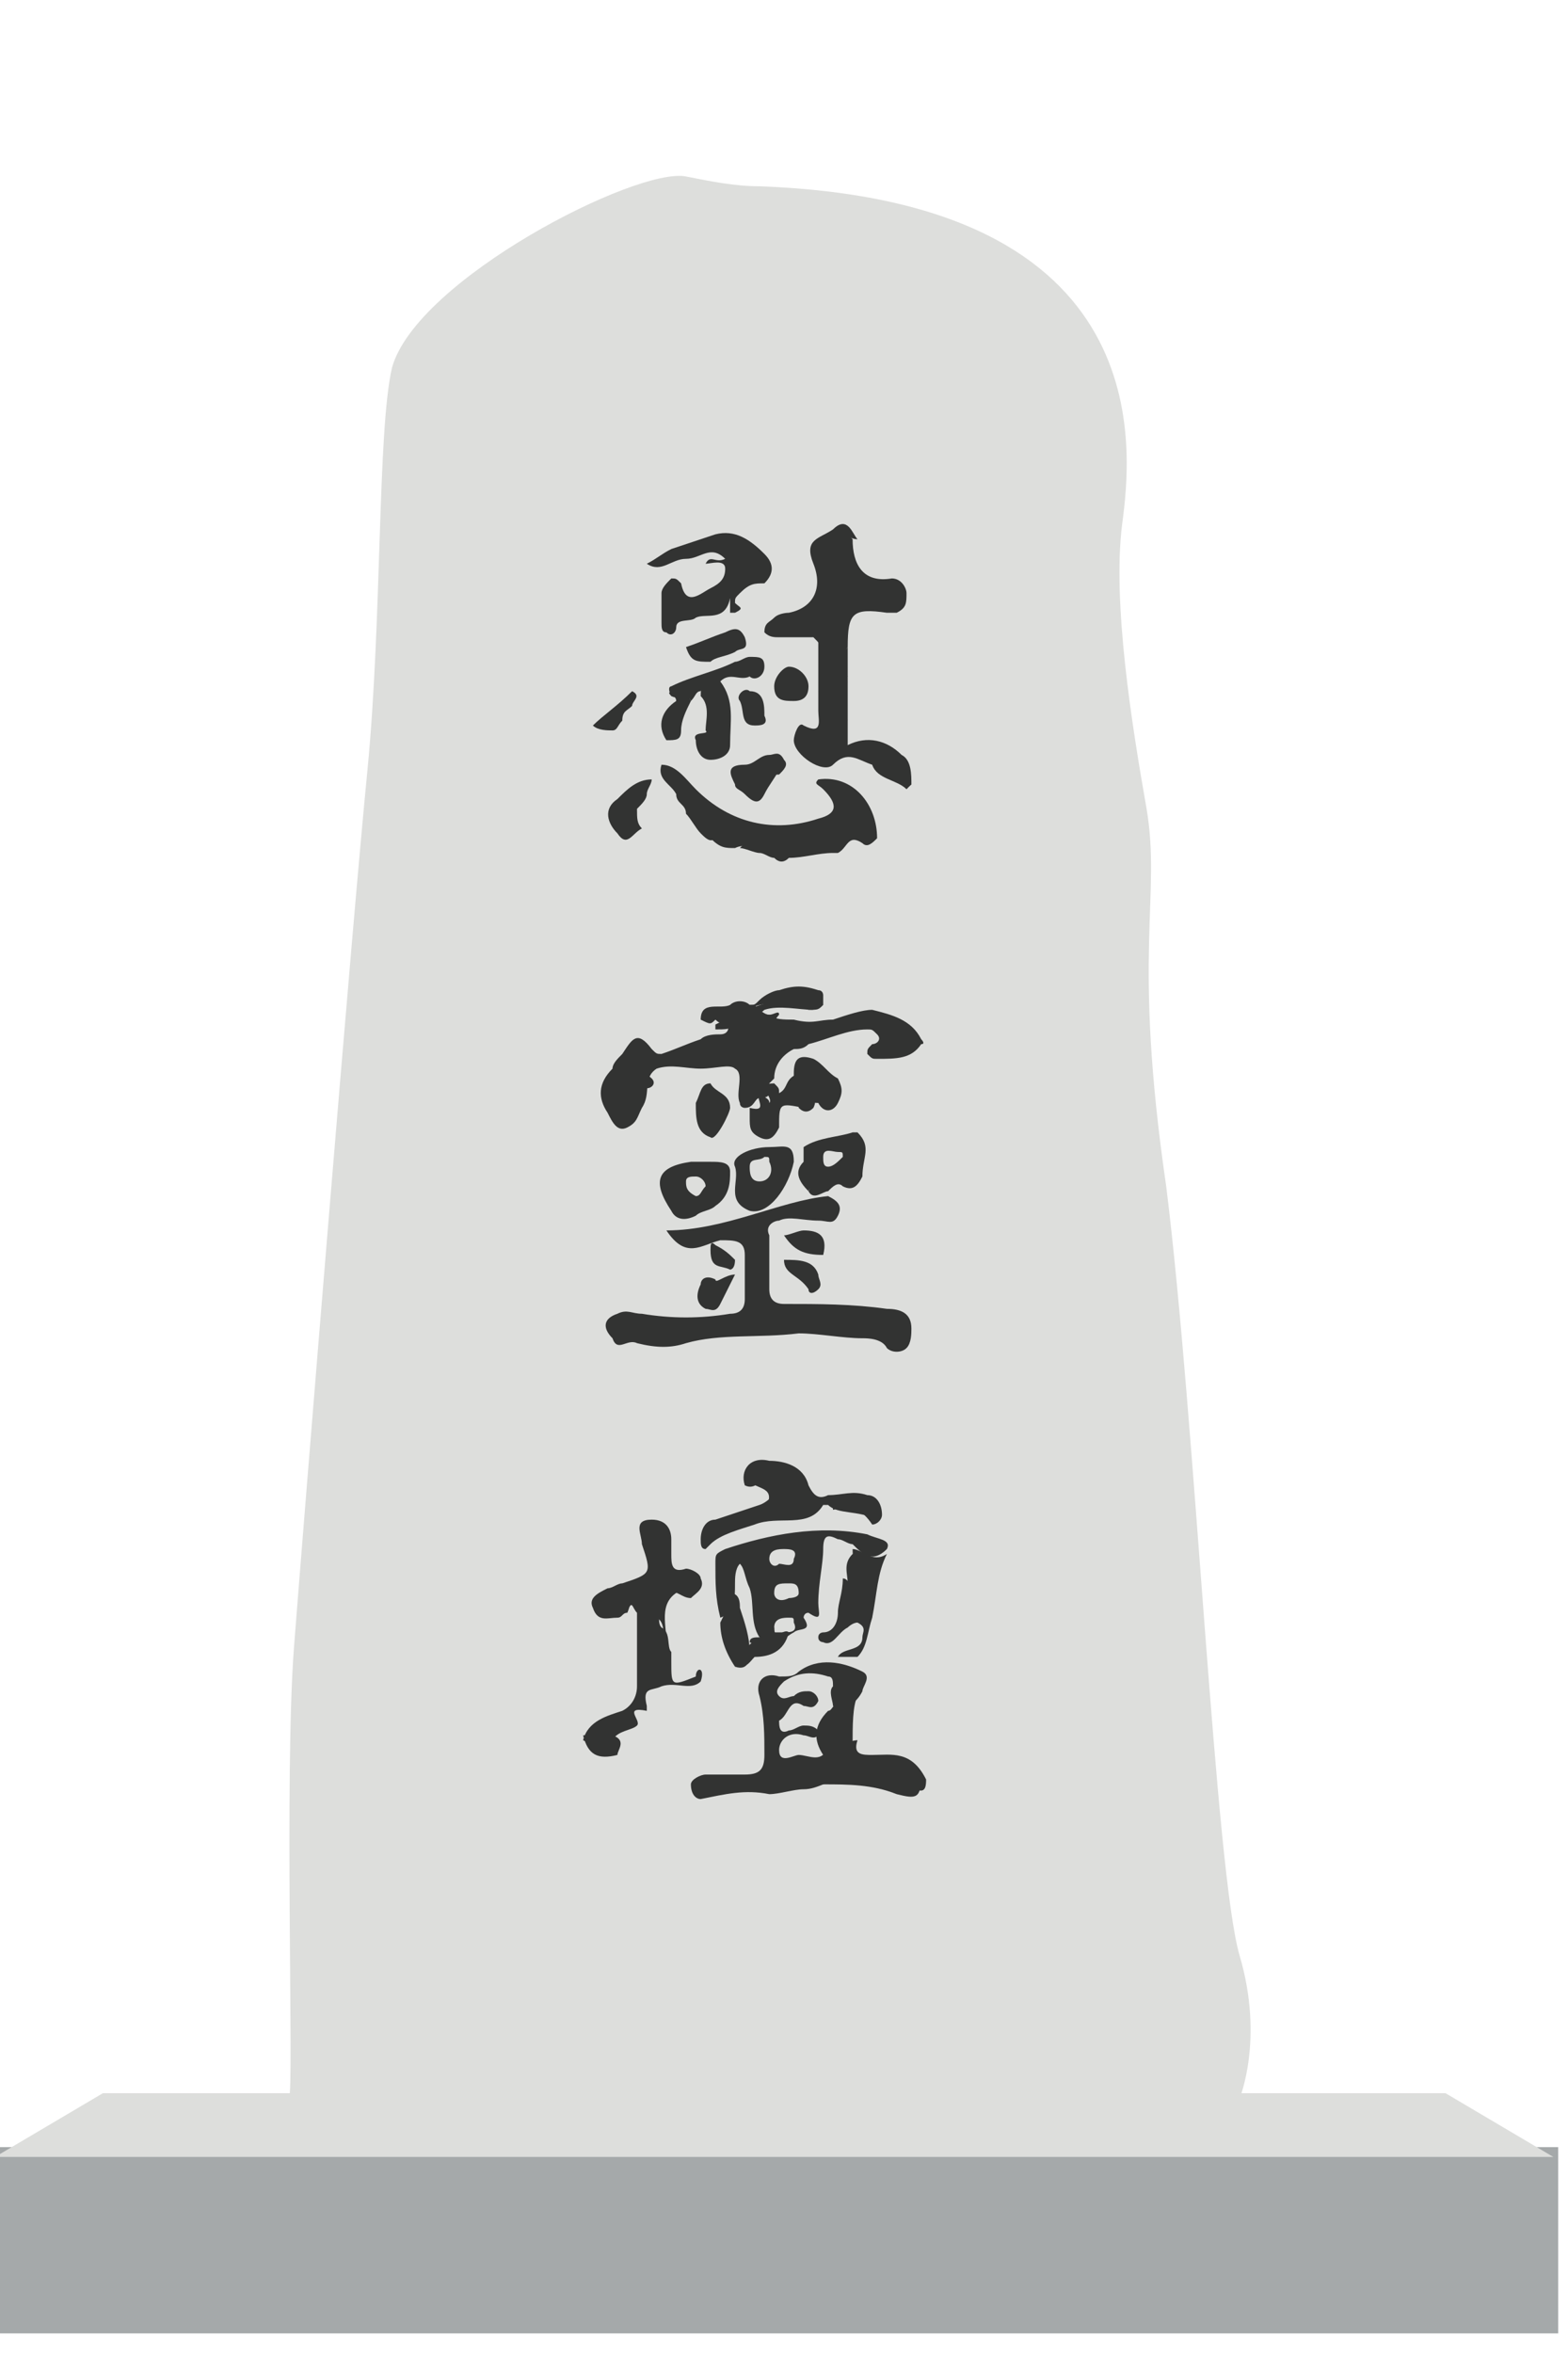 <svg width="32" height="48" viewBox="0 0 32 48" fill="none" xmlns="http://www.w3.org/2000/svg">
<g clip-path="url(#clip0_164_10970)">
<path d="M31.8 43.8H-0.1V47.6H31.8V43.8Z" fill="#A5A9AA"/>
<path d="M29.5 42.7H2.1L-0.1 44H31.7L29.5 42.7Z" fill="#DDDEDC"/>
<path d="M15.5 3.8C15 3.8 14.5 3.7 14 3.6C13 3.4 8.5 5.7 8 7.5C7.7 8.8 7.8 12.6 7.5 15.7C7.2 18.7 6.2 31 6 33.6C5.8 36.2 6 42.6 5.9 42.8C5.8 42.9 25.3 42.8 25.3 42.8C25.3 42.8 25.8 41.6 25.3 39.9C24.8 38.2 24.4 29 23.8 24.2C23.1 19.4 23.7 18.3 23.4 16.5C23.1 14.8 22.7 12.3 22.9 10.7C23.1 9.2 23.7 4.1 15.5 3.8Z" fill="#DDDEDC"/>
<path d="M16.9 24.4C17.1 24.5 17.2 24.6 17.1 24.8C17 25 16.9 24.9 16.7 24.9C16.4 24.9 16.1 24.8 15.9 24.9C15.8 24.9 15.6 25 15.7 25.2C15.7 25.6 15.7 25.9 15.7 26.3C15.7 26.5 15.8 26.6 16 26.6C16.7 26.6 17.4 26.6 18.1 26.7C18.4 26.7 18.6 26.8 18.6 27.1C18.6 27.2 18.6 27.4 18.5 27.5C18.4 27.6 18.2 27.6 18.1 27.5C18 27.3 17.7 27.3 17.6 27.3C17.2 27.3 16.7 27.2 16.3 27.2C15.5 27.3 14.7 27.2 14 27.4C13.7 27.5 13.4 27.5 13 27.4C12.8 27.3 12.6 27.6 12.5 27.3C12.3 27.1 12.3 26.9 12.6 26.8C12.8 26.7 12.9 26.8 13.1 26.8C13.7 26.9 14.3 26.9 14.9 26.8C15.1 26.8 15.2 26.7 15.2 26.5C15.2 26.2 15.2 25.9 15.2 25.6C15.2 25.3 15 25.3 14.7 25.3C14.3 25.4 14 25.7 13.6 25.1C14.8 25.1 15.9 24.5 16.9 24.4Z" fill="#323332"/>
<path d="M17 20.8C17.3 20.7 17.6 20.6 17.8 20.6C18.2 20.7 18.6 20.8 18.8 21.2C18.8 21.2 18.9 21.3 18.8 21.3C18.6 21.6 18.3 21.6 17.9 21.6C17.8 21.6 17.8 21.6 17.7 21.5C17.7 21.4 17.7 21.4 17.8 21.3C17.9 21.3 18 21.2 17.9 21.1C17.8 21 17.8 21 17.7 21C17.3 21 16.9 21.2 16.5 21.3C16.4 21.4 16.3 21.4 16.2 21.4C16 21.5 15.8 21.7 15.8 22L15.7 22.1C15.7 22.2 15.8 22.4 15.5 22.4C15.4 22.4 15.4 22.6 15.2 22.6C15.2 22.6 15.1 22.6 15.1 22.5C15 22.3 15.2 21.9 15 21.8C14.9 21.7 14.6 21.8 14.3 21.8C14 21.8 13.7 21.7 13.4 21.8C13.1 22 13.3 22.3 13.1 22.6C13 22.8 13 22.9 12.8 23C12.6 23.1 12.5 22.9 12.4 22.7C12.2 22.4 12.2 22.1 12.5 21.8C12.5 21.7 12.6 21.6 12.7 21.5C12.9 21.2 13 21 13.3 21.4C13.4 21.5 13.4 21.5 13.5 21.5C13.8 21.4 14 21.3 14.3 21.2C14.4 21.1 14.6 21.1 14.7 21.1C14.9 21.1 14.9 20.9 14.8 20.8C14.7 20.4 15.1 20.5 15.3 20.5H15.4C15.5 20.6 15.6 20.7 15.7 20.7C15.8 20.8 16 20.8 16.2 20.8C16.6 20.9 16.7 20.8 17 20.8Z" fill="#323332"/>
<path d="M14.3 34.3C14.1 34.5 13.8 34.3 13.5 34.4C13.3 34.5 13.1 34.4 13.2 34.8V34.9C12.7 34.8 13.1 35.1 13 35.2C12.9 35.3 12.6 35.3 12.5 35.5C12.3 35.6 12.1 35.6 11.9 35.5C12 35.1 12.4 35 12.7 34.9C12.9 34.8 13 34.6 13 34.4C13 33.9 13 33.4 13 32.9C12.9 32.8 12.9 32.6 12.8 32.9C12.7 32.9 12.7 33 12.6 33C12.4 33 12.2 33.1 12.1 32.8C12 32.6 12.2 32.5 12.4 32.4C12.5 32.4 12.6 32.3 12.7 32.3C13.3 32.1 13.3 32.1 13.1 31.5C13.1 31.3 12.9 31 13.3 31C13.6 31 13.7 31.2 13.7 31.4C13.7 31.5 13.7 31.6 13.7 31.7C13.7 31.9 13.7 32.1 14 32C14.1 32 14.3 32.1 14.3 32.2C14.4 32.4 14.2 32.5 14.1 32.6C13.9 32.6 13.8 32.4 13.6 32.5C13.4 32.5 13.2 32.5 13.4 32.8C13.5 32.9 13.4 33.1 13.5 33.2C13.7 33.3 13.6 33.6 13.7 33.7C13.7 33.8 13.7 33.9 13.7 33.9C13.7 34.4 13.7 34.4 14.2 34.2C14.2 34 14.4 34 14.3 34.3Z" fill="#323332"/>
<path d="M16.9 30.7H16.8C16.5 31.2 15.9 30.9 15.4 31.1C15.1 31.2 14.7 31.3 14.5 31.5L14.4 31.6C14.3 31.6 14.3 31.5 14.3 31.4C14.3 31.2 14.4 31 14.6 31C14.9 30.9 15.2 30.8 15.5 30.7C15.8 30.6 15.9 30.2 16.3 30.4C16.1 30.1 15.9 30.1 15.6 30.2C15.5 30.2 15.4 30.4 15.2 30.3C15.1 30 15.3 29.7 15.7 29.8C16 29.8 16.4 29.9 16.5 30.3C16.6 30.5 16.7 30.6 16.9 30.5C17.2 30.5 17.4 30.4 17.7 30.5C17.9 30.5 18 30.7 18 30.9C18 31 17.9 31.1 17.8 31.1C17.6 30.8 17.4 30.7 17 30.8C17 30.7 17 30.7 16.9 30.7Z" fill="#323332"/>
<path d="M16.3 36.4C16.8 36.1 17.3 36 17.9 36.2C18.1 36.3 18.4 36.1 18.7 36.3L18.8 36.2C18.8 36.7 18.7 36.7 18.3 36.6C17.8 36.4 17.3 36.4 16.8 36.4C16.7 36.4 16.5 36.4 16.3 36.4Z" fill="#323332"/>
<path d="M17.4 35.6C17.2 36 17 35.8 16.8 35.8C16.6 35.5 16.6 35.2 16.9 34.9C17 34.9 17 34.7 17.2 34.7C17.4 34.8 17.3 34.7 17.3 34.6C17.2 34.4 17.4 34.6 17.5 34.6C17.4 34.8 17.4 35.2 17.4 35.6Z" fill="#323332"/>
<path d="M15.3 22.6C15.7 22.7 15.4 22.4 15.5 22.3C15.6 22.4 15.7 22.4 15.7 22.5C15.8 22.4 15.4 22.1 15.8 22.1C15.9 22.2 15.9 22.2 15.9 22.3C16.1 22.2 16 22 16.3 21.9C16.4 22 16.4 22.1 16.4 22.2C16.4 22.3 16.5 22.4 16.4 22.6C15.9 22.5 15.9 22.5 15.9 23C15.8 23.2 15.7 23.3 15.5 23.2C15.3 23.1 15.3 23 15.3 22.8C15.3 22.8 15.3 22.7 15.3 22.6Z" fill="#323332"/>
<path d="M17.4 31.6C17.6 31.6 17.8 31.9 18.1 31.7C17.9 32.1 17.9 32.5 17.8 33C17.6 32.9 17.4 32.9 17.1 32.9C17.1 32.7 17.2 32.5 17.2 32.2C17.3 32.2 17.3 32.3 17.4 32.3C17.5 32.1 17.4 31.9 17.4 31.6C17.4 31.7 17.4 31.7 17.4 31.6Z" fill="#323332"/>
<path d="M14.5 22.1C14.6 22.3 14.9 22.3 14.9 22.6C14.9 22.7 14.6 23.3 14.5 23.2C14.2 23.1 14.2 22.8 14.2 22.5C14.3 22.3 14.3 22.1 14.5 22.1Z" fill="#323332"/>
<path d="M15.3 30.2C15.6 30.1 15.9 29.9 16.2 30.1C16.4 30.2 16.5 30.3 16.5 30.6C16.1 30.3 15.9 30.8 15.6 30.8C15.9 30.3 15.4 30.4 15.3 30.2Z" fill="#323332"/>
<path d="M14.7 33.1C14.8 32.9 14.9 32.7 14.9 32.5C15.1 32.5 15.1 32.7 15.1 32.8C15.2 33.1 15.3 33.4 15.3 33.7C15.3 33.8 15.3 34.1 15 34C14.8 33.7 14.7 33.4 14.7 33.1Z" fill="#323332"/>
<path d="M17.1 32.9C17.4 32.7 17.6 32.7 17.8 33C17.7 33.3 17.7 33.6 17.5 33.8C17.4 33.8 17.3 33.8 17.1 33.8C17.2 33.6 17.6 33.7 17.6 33.4C17.6 33.3 17.7 33.2 17.5 33.1C17.4 33.1 17.3 33.2 17.3 33.2C17.1 33.3 17 33.6 16.8 33.5C16.8 33.5 16.7 33.5 16.7 33.4C16.7 33.3 16.8 33.3 16.8 33.3C17 33.3 17.1 33.1 17.1 32.9Z" fill="#323332"/>
<path d="M15 26C14.9 26.2 14.8 26.4 14.7 26.6C14.6 26.8 14.5 26.7 14.4 26.7C14.2 26.6 14.2 26.4 14.3 26.2C14.3 26.1 14.4 26 14.6 26.1C14.6 26.2 14.8 26 15 26Z" fill="#323332"/>
<path d="M16 25.2C16.1 25.2 16.3 25.1 16.4 25.1C16.7 25.1 16.9 25.2 16.8 25.6C16.4 25.6 16.2 25.5 16 25.2Z" fill="#323332"/>
<path d="M13.5 32.3C13.7 32 13.9 32.2 14 32.4C13.4 32.6 13.6 33.1 13.6 33.5C13.5 33.4 13.6 33.1 13.4 33C13.3 32.8 13.2 32.5 13.5 32.3Z" fill="#323332"/>
<path d="M16 25.7C16.3 25.7 16.6 25.7 16.7 26C16.7 26.1 16.8 26.2 16.7 26.3C16.6 26.4 16.5 26.4 16.5 26.3C16.3 26 16 26 16 25.7Z" fill="#323332"/>
<path d="M16.9 30.7C17.1 30.6 17.2 30.6 17.4 30.6C17.7 30.6 17.9 30.7 17.9 31C17.5 30.8 17.1 30.9 16.9 30.7Z" fill="#323332"/>
<path d="M11.9 35.4C12.1 35.4 12.3 35.3 12.5 35.4C12.8 35.5 12.6 35.7 12.6 35.8C12.2 35.9 12 35.8 11.9 35.4Z" fill="#323332"/>
<path d="M15 25.7C15 25.9 14.9 25.9 14.9 25.9C14.7 25.8 14.5 25.9 14.5 25.5C14.5 25.4 14.5 25.3 14.6 25.4C14.8 25.5 14.9 25.6 15 25.7Z" fill="#323332"/>
<path d="M16.4 23.7C16.6 23.7 16.7 23.9 16.7 24C16.8 24.2 16.5 24.2 16.5 24.3C16.3 24.1 16.2 23.9 16.4 23.7Z" fill="#323332"/>
<path d="M15 33.9C15.2 33.9 15.1 33.7 15.2 33.6C15.3 33.6 15.3 33.5 15.4 33.5C15.6 33.6 15.7 33.7 15.4 33.8C15.3 33.9 15.2 34.1 15 33.9Z" fill="#323332"/>
<path d="M12.6 32.8C12.6 32.7 12.4 32.6 12.6 32.5C12.6 32.5 12.7 32.4 12.7 32.5C12.8 32.6 12.9 32.7 12.8 32.9C12.8 32.8 12.7 32.8 12.6 32.8Z" fill="#323332"/>
<path d="M16.3 22.3C16.2 22.2 16.2 22.1 16.2 21.9C16.2 21.6 16.3 21.5 16.6 21.6C16.8 21.7 16.9 21.9 17.1 22C17.2 22.2 17.2 22.3 17.1 22.5C17 22.7 16.8 22.7 16.7 22.5C16.5 22.5 16.4 22.4 16.3 22.3Z" fill="#323332"/>
<path d="M16.3 22.3C16.6 22.2 16.7 22.4 16.6 22.6C16.5 22.7 16.4 22.7 16.3 22.6C16.3 22.5 16.2 22.4 16.3 22.3Z" fill="#323332"/>
<path d="M13.8 16.2C13.7 16 13.4 15.9 13.5 15.6C13.8 15.6 14 15.9 14.2 16.1C14.9 16.8 15.8 17 16.7 16.7C17.1 16.6 17.1 16.4 16.8 16.1C16.7 16 16.6 16 16.7 15.9C17.4 15.8 17.9 16.4 17.9 17.1C17.8 17.2 17.7 17.3 17.6 17.2C17.3 17 17.3 17.3 17.1 17.4C17.1 17.4 17.1 17.4 17 17.4C16.7 17.4 16.4 17.5 16.1 17.5C16 17.6 15.9 17.6 15.8 17.5C15.7 17.5 15.6 17.4 15.5 17.4C15.4 17.3 15.2 17.2 15 17.3C14.8 17.3 14.7 17.3 14.5 17.1C14.3 16.9 14.2 16.6 14.1 16.4C14.1 16.3 14 16.2 13.8 16.2Z" fill="#323332"/>
<path d="M16.1 12.5C16.6 12.4 16.8 12 16.6 11.5C16.4 11 16.7 11 17 10.8C17.2 10.7 17.3 10.9 17.4 11C17.4 11.5 17.6 11.9 18.2 11.8C18.4 11.8 18.5 12 18.5 12.1C18.5 12.3 18.5 12.4 18.3 12.5C18.2 12.5 18.1 12.5 18.1 12.5C17.4 12.4 17.3 12.5 17.3 13.2C17.2 13.3 17.4 13.5 17.1 13.6C16.9 13.6 16.8 13.4 16.8 13.3C16.8 13.2 16.7 13.1 16.6 13C16.4 13 16.1 13 15.9 13C15.8 13 15.7 13 15.6 12.9C15.6 12.7 15.7 12.7 15.8 12.6C15.9 12.5 16.1 12.5 16.1 12.5Z" fill="#323332"/>
<path d="M13.7 11.2C14 11.1 14.3 11 14.6 10.9C15 10.8 15.3 11 15.6 11.3C15.8 11.5 15.8 11.7 15.6 11.9C15.4 11.9 15.3 11.9 15.1 12.1C15 12.2 15 12.2 15 12.3C15.1 12.4 15.2 12.4 15 12.5H14.9C14.9 12.4 14.9 12.4 14.9 12.2C14.8 12.7 14.4 12.5 14.2 12.6C14.1 12.7 13.8 12.6 13.8 12.8C13.8 12.9 13.7 13 13.6 12.9C13.5 12.9 13.5 12.8 13.5 12.7C13.5 12.5 13.5 12.3 13.5 12.1C13.5 12 13.6 11.9 13.7 11.8C13.8 11.8 13.8 11.8 13.9 11.9C14 12.4 14.3 12.1 14.5 12C14.7 11.9 14.8 11.8 14.8 11.6C14.8 11.4 14.5 11.5 14.4 11.5C14.5 11.3 14.6 11.5 14.8 11.4C14.5 11.1 14.3 11.4 14 11.4C13.7 11.4 13.5 11.7 13.2 11.5C13.4 11.4 13.5 11.3 13.7 11.2Z" fill="#323332"/>
<path d="M17.3 14.7C17.3 14.9 17.3 15 17.3 15.2C17.7 15 18.1 15.1 18.4 15.4C18.6 15.5 18.6 15.8 18.6 16C18.5 16.1 18.4 16 18.4 15.9C18.2 15.8 18.1 15.5 17.8 15.6C17.5 15.5 17.3 15.3 17 15.6C16.8 15.8 16.2 15.4 16.2 15.1C16.2 15 16.3 14.7 16.4 14.8C16.8 15 16.7 14.7 16.7 14.5C16.7 14.4 16.7 14.3 16.7 14.1C16.8 13.9 16.9 13.8 17 13.7C17.1 13.6 17.2 13.6 17.3 13.8V13.9C17.2 14.2 17.2 14.4 17.3 14.7Z" fill="#323332"/>
<path d="M14.7 13.9C15 14.3 14.9 14.7 14.9 15.2C14.9 15.4 14.7 15.5 14.5 15.5C14.3 15.5 14.2 15.3 14.2 15.1C14.1 14.9 14.5 15 14.4 14.9C14.4 14.7 14.5 14.4 14.3 14.2C14.3 13.8 14.5 13.8 14.7 13.9Z" fill="#323332"/>
<path d="M14.3 20.8C14.3 20.4 14.7 20.6 14.9 20.5C15 20.4 15.2 20.4 15.3 20.5C15.4 20.5 15.4 20.5 15.5 20.4C15.6 20.3 15.8 20.2 15.9 20.2C16.2 20.1 16.4 20.1 16.7 20.2C16.8 20.2 16.8 20.3 16.8 20.3C16.8 20.4 16.8 20.5 16.8 20.5C16.7 20.6 16.7 20.6 16.5 20.6C15.9 20.4 15.4 20.4 14.9 20.8C14.8 20.9 14.7 20.9 14.6 20.8C14.5 20.9 14.5 20.9 14.3 20.8C14.4 20.8 14.4 20.8 14.3 20.8Z" fill="#323332"/>
<path d="M13.1 16.9C12.9 17 12.8 17.3 12.6 17C12.4 16.8 12.3 16.5 12.6 16.3C12.8 16.1 13 15.9 13.3 15.9C13.3 16 13.2 16.1 13.2 16.2C13.2 16.3 13.1 16.4 13 16.5C13 16.7 13 16.8 13.1 16.9Z" fill="#323332"/>
<path d="M13.7 14.2C13.6 14.1 13.7 14.1 13.7 14.2C13.6 14 13.7 14 13.7 14C14.1 13.8 14.6 13.7 15 13.5C15.1 13.5 15.2 13.4 15.3 13.4C15.5 13.4 15.6 13.4 15.6 13.6C15.6 13.8 15.4 13.9 15.3 13.8C14.9 13.7 14.5 13.9 14.2 14.1C14 14.1 13.9 14.3 13.7 14.2Z" fill="#323332"/>
<path d="M14 13.2C14.3 13.1 14.5 13 14.8 12.9C15 12.8 15.1 12.8 15.2 13C15.3 13.3 15.1 13.2 15 13.3C14.8 13.4 14.6 13.4 14.5 13.5C14.2 13.5 14.1 13.5 14 13.2Z" fill="#323332"/>
<path d="M15.2 16.2C15.1 16.1 15 16.1 15 16C14.9 15.8 14.8 15.6 15.2 15.6C15.4 15.6 15.5 15.4 15.7 15.4C15.8 15.4 15.9 15.3 16 15.5C16.1 15.6 16 15.7 15.9 15.8C15.6 15.8 15.5 16 15.2 16.2Z" fill="#323332"/>
<path d="M17.3 13.8C17 13.7 16.9 14 16.7 14.1C16.7 13.7 16.7 13.3 16.7 13C16.9 13 16.9 13 16.9 13.2C16.9 13.3 17 13.5 17.1 13.5C17.3 13.5 17.2 13.3 17.3 13.2C17.3 13.4 17.3 13.6 17.3 13.8Z" fill="#323332"/>
<path d="M16.5 14C16.5 14.2 16.4 14.3 16.2 14.3C16 14.3 15.8 14.3 15.8 14C15.8 13.8 16 13.6 16.1 13.6C16.3 13.6 16.5 13.8 16.5 14Z" fill="#323332"/>
<path d="M13.6 15.1C13.4 14.8 13.5 14.5 13.8 14.3C14 14.1 14 14.1 14.1 14.3C14 14.5 13.9 14.7 13.9 14.9C13.9 15.1 13.8 15.1 13.6 15.1Z" fill="#323332"/>
<path d="M15.4 14.8C15.1 14.8 15.2 14.5 15.1 14.3C15 14.2 15.2 14 15.3 14.1C15.6 14.1 15.6 14.4 15.6 14.6C15.7 14.8 15.5 14.8 15.4 14.8Z" fill="#323332"/>
<path d="M15.1 20.9C14.9 21 14.8 21 14.6 21C14.6 21 14.6 21 14.6 20.9C15 20.7 15.4 20.5 15.9 20.4C16.2 20.4 16.4 20.4 16.6 20.6C16.3 20.6 15.9 20.5 15.6 20.6C15.5 20.7 15.4 20.7 15.2 20.7C15.1 20.8 15 20.8 15.1 20.9Z" fill="#323332"/>
<path d="M13.8 16.2C13.9 16.1 14 16.1 14.1 16.2C14.3 16.5 14.5 16.7 14.6 17.1C14.5 17.2 14.4 17.1 14.3 17C14.2 16.9 14.1 16.7 14 16.6C14 16.4 13.8 16.4 13.8 16.2Z" fill="#323332"/>
<path d="M15.2 16.2C15.3 15.8 15.6 15.7 15.9 15.7C15.8 15.9 15.7 16 15.6 16.2C15.5 16.4 15.4 16.4 15.2 16.2Z" fill="#323332"/>
<path d="M17.8 15.6C17.8 15.5 17.8 15.4 17.9 15.4C18 15.4 18.2 15.4 18.2 15.6C18.3 15.8 18.5 15.9 18.6 16L18.5 16.1C18.3 15.9 17.9 15.9 17.8 15.6Z" fill="#323332"/>
<path d="M14.1 14.3C14 14.1 13.9 14.3 13.8 14.3C13.8 14.2 13.7 14.2 13.7 14.1C14 14 14.3 13.9 14.6 13.8C14.8 13.7 15.1 13.7 15.3 13.8C15.1 13.9 14.9 13.7 14.7 13.9C14.6 14 14.4 13.9 14.3 14.1C14.2 14.1 14.2 14.2 14.1 14.3Z" fill="#323332"/>
<path d="M17.3 14.7C17.1 14.4 17.1 14.2 17.3 13.9C17.3 14.2 17.3 14.4 17.3 14.7Z" fill="#323332"/>
<path d="M15.1 17.3C15.3 17.1 15.5 17 15.5 17.4C15.4 17.4 15.2 17.3 15.1 17.3Z" fill="#323332"/>
<path d="M14.2 36.5C14.7 36.2 15.1 36.2 15.6 36.4C15.3 36.5 14.9 36.6 14.6 36.6C14.4 36.7 14.3 36.7 14.2 36.5Z" fill="#323332"/>
<path d="M17.4 31.7C17.7 31.8 17.5 32.2 17.7 32.4C17.7 32.5 17.6 32.5 17.5 32.5C17.3 32.5 17.3 32.4 17.3 32.3C17.3 32.1 17.2 31.9 17.4 31.7Z" fill="#323332"/>
<path d="M15.4 33.8C15.5 33.7 15.5 33.6 15.3 33.5C15.3 33.4 15.4 33.4 15.5 33.4C15.6 33.4 15.7 33.2 15.8 33.2C15.8 33.5 16 33.2 16.1 33.3C16 33.7 15.7 33.8 15.4 33.8Z" fill="#323332"/>
<path d="M12.9 14.1C13.1 14.2 12.9 14.3 12.9 14.4C12.8 14.5 12.7 14.5 12.7 14.7C12.6 14.8 12.6 14.9 12.5 14.9C12.4 14.9 12.2 14.9 12.1 14.8C12.3 14.6 12.6 14.4 12.9 14.1Z" fill="#323332"/>
<path d="M12.8 22.4C12.9 22.3 12.9 22.1 13 22C13.1 21.9 13.2 21.9 13.3 22C13.4 22.1 13.3 22.2 13.2 22.2C13.1 22.2 13 22.3 12.8 22.4Z" fill="#323332"/>
<path d="M15.6 20.7H15.7C15.8 20.7 15.9 20.6 15.9 20.7C15.9 20.7 15.8 20.8 15.8 20.9C15.6 20.9 15.6 20.9 15.6 20.7Z" fill="#323332"/>
<path d="M17.8 35.8C17.6 35.8 17.4 35.8 17.5 35.5C17.3 35.5 17.1 35.7 16.9 35.6C16.8 36 16.5 35.8 16.3 35.8C16.2 35.8 15.9 36 15.9 35.7C15.9 35.5 16.1 35.3 16.4 35.4C16.5 35.4 16.6 35.5 16.7 35.4V35.3C16.6 35.2 16.5 35.2 16.4 35.2C16.3 35.2 16.2 35.3 16.1 35.3C15.9 35.4 15.9 35.2 15.9 35.1C16.1 35 16.1 34.6 16.4 34.8C16.5 34.8 16.6 34.9 16.7 34.7C16.7 34.6 16.6 34.5 16.5 34.5C16.4 34.5 16.3 34.5 16.2 34.6C16.1 34.6 16 34.7 15.9 34.6C15.8 34.5 15.9 34.4 16 34.3C16.3 34.1 16.6 34.1 16.9 34.2C17 34.2 17 34.3 17 34.4C16.9 34.5 17 34.7 17 34.8C17.3 34.9 17.5 34.7 17.6 34.5C17.6 34.4 17.8 34.2 17.6 34.1C17.2 33.9 16.7 33.8 16.3 34.1C16.2 34.2 16.1 34.2 15.9 34.2C15.6 34.1 15.4 34.3 15.5 34.6C15.6 35 15.6 35.4 15.6 35.8C15.6 36.1 15.5 36.2 15.2 36.2C14.9 36.2 14.7 36.2 14.4 36.2C14.3 36.2 14.1 36.3 14.1 36.4C14.1 36.6 14.2 36.7 14.3 36.7C14.8 36.6 15.2 36.5 15.7 36.6C15.9 36.6 16.2 36.5 16.4 36.5C16.7 36.5 16.9 36.3 17.2 36.3C17.7 36.4 18.2 36.3 18.7 36.5C18.9 36.6 18.9 36.4 18.9 36.3C18.6 35.7 18.2 35.8 17.8 35.8Z" fill="#323332"/>
<path d="M13.5 32.3C13.4 32.5 13.5 32.8 13.3 33C13.1 32.9 13.1 32.6 13 32.4C12.9 32.2 13.2 32.2 13.5 32.3Z" fill="#323332"/>
<path d="M13.5 33.9C13.4 34 13.4 34.2 13.3 34.2C13.2 34.2 13.2 34.1 13.2 34.1C13.2 34 13.2 33.8 13.4 33.8C13.4 33.8 13.4 33.8 13.5 33.9Z" fill="#323332"/>
<path d="M14.9 23.9C14.9 23.7 14.7 23.7 14.5 23.7C14.3 23.7 14.2 23.7 14.1 23.7C13.4 23.8 13.3 24.1 13.7 24.7C13.8 24.9 14 24.9 14.2 24.8C14.3 24.7 14.5 24.7 14.6 24.6C14.9 24.4 14.9 24.1 14.9 23.9ZM14.2 24.4C14 24.3 14 24.2 14 24.1C14 24 14.1 24 14.2 24C14.3 24 14.4 24.1 14.4 24.2C14.3 24.3 14.3 24.4 14.2 24.4Z" fill="#323332"/>
<path d="M15.7 23.4C15.3 23.4 14.9 23.6 15 23.8C15.1 24.1 14.8 24.5 15.3 24.7C15.7 24.8 16.1 24.2 16.2 23.7C16.2 23.3 16 23.4 15.7 23.4ZM15.5 24.1C15.3 24.1 15.3 23.9 15.3 23.8C15.3 23.6 15.5 23.7 15.6 23.6C15.7 23.6 15.7 23.6 15.7 23.7C15.8 23.9 15.7 24.1 15.5 24.1Z" fill="#323332"/>
<path d="M17.5 23.1H17.4C17.1 23.2 16.7 23.2 16.4 23.4C16.4 23.5 16.4 23.6 16.4 23.7C16.5 23.9 16.6 24.1 16.5 24.3C16.6 24.5 16.8 24.3 16.9 24.3C17 24.2 17.1 24.1 17.2 24.2C17.4 24.3 17.5 24.2 17.6 24C17.6 23.6 17.8 23.4 17.5 23.1ZM17.2 23.6C17.1 23.7 17 23.8 16.9 23.8C16.8 23.8 16.8 23.7 16.8 23.6C16.8 23.4 17 23.5 17.1 23.5C17.2 23.5 17.2 23.5 17.2 23.6Z" fill="#323332"/>
<path d="M17.5 11C17.3 11 17.2 10.8 17 10.8C17.3 10.5 17.4 10.9 17.5 11Z" fill="#323332"/>
<path d="M17.7 31.3C16.7 31.1 15.7 31.3 14.8 31.6C14.6 31.7 14.6 31.7 14.6 31.9C14.6 32.3 14.6 32.6 14.7 33C15 32.9 15 32.6 15 32.3C15 32.2 15 32 15.1 31.9C15.2 32 15.2 32.2 15.3 32.4C15.4 32.7 15.3 33.1 15.5 33.4C15.7 33.5 15.7 33.4 15.8 33.3C15.9 33.6 16 33.4 16.2 33.3C16.3 33.2 16.6 33.3 16.4 33C16.4 33 16.4 32.9 16.5 32.9C16.8 33.1 16.7 32.9 16.7 32.7C16.7 32.3 16.8 31.9 16.8 31.6C16.8 31.3 16.9 31.3 17.1 31.4C17.2 31.4 17.3 31.5 17.4 31.5C17.6 31.7 17.8 31.9 18.1 31.6C18.2 31.4 17.9 31.4 17.7 31.3ZM15.7 31.8C15.7 31.6 15.9 31.6 16 31.6C16.1 31.6 16.3 31.6 16.2 31.8C16.2 32 16 31.9 15.9 31.9C15.8 32 15.7 31.9 15.7 31.8ZM16 33.3C15.9 33.3 15.9 33.3 15.8 33.3V33.2C15.8 33 16 33 16.1 33C16.2 33 16.2 33 16.2 33.1C16.3 33.3 16.1 33.3 16 33.3ZM16.1 32.6C15.9 32.7 15.8 32.6 15.8 32.5C15.8 32.3 15.9 32.3 16.1 32.3C16.2 32.3 16.3 32.3 16.3 32.5C16.3 32.6 16.1 32.6 16.1 32.6Z" fill="#323332"/>
</g>
<defs>
<clipPath id="clip0_164_10970">
<rect width="32" height="48" fill="white"/>
</clipPath>
</defs>
</svg>
